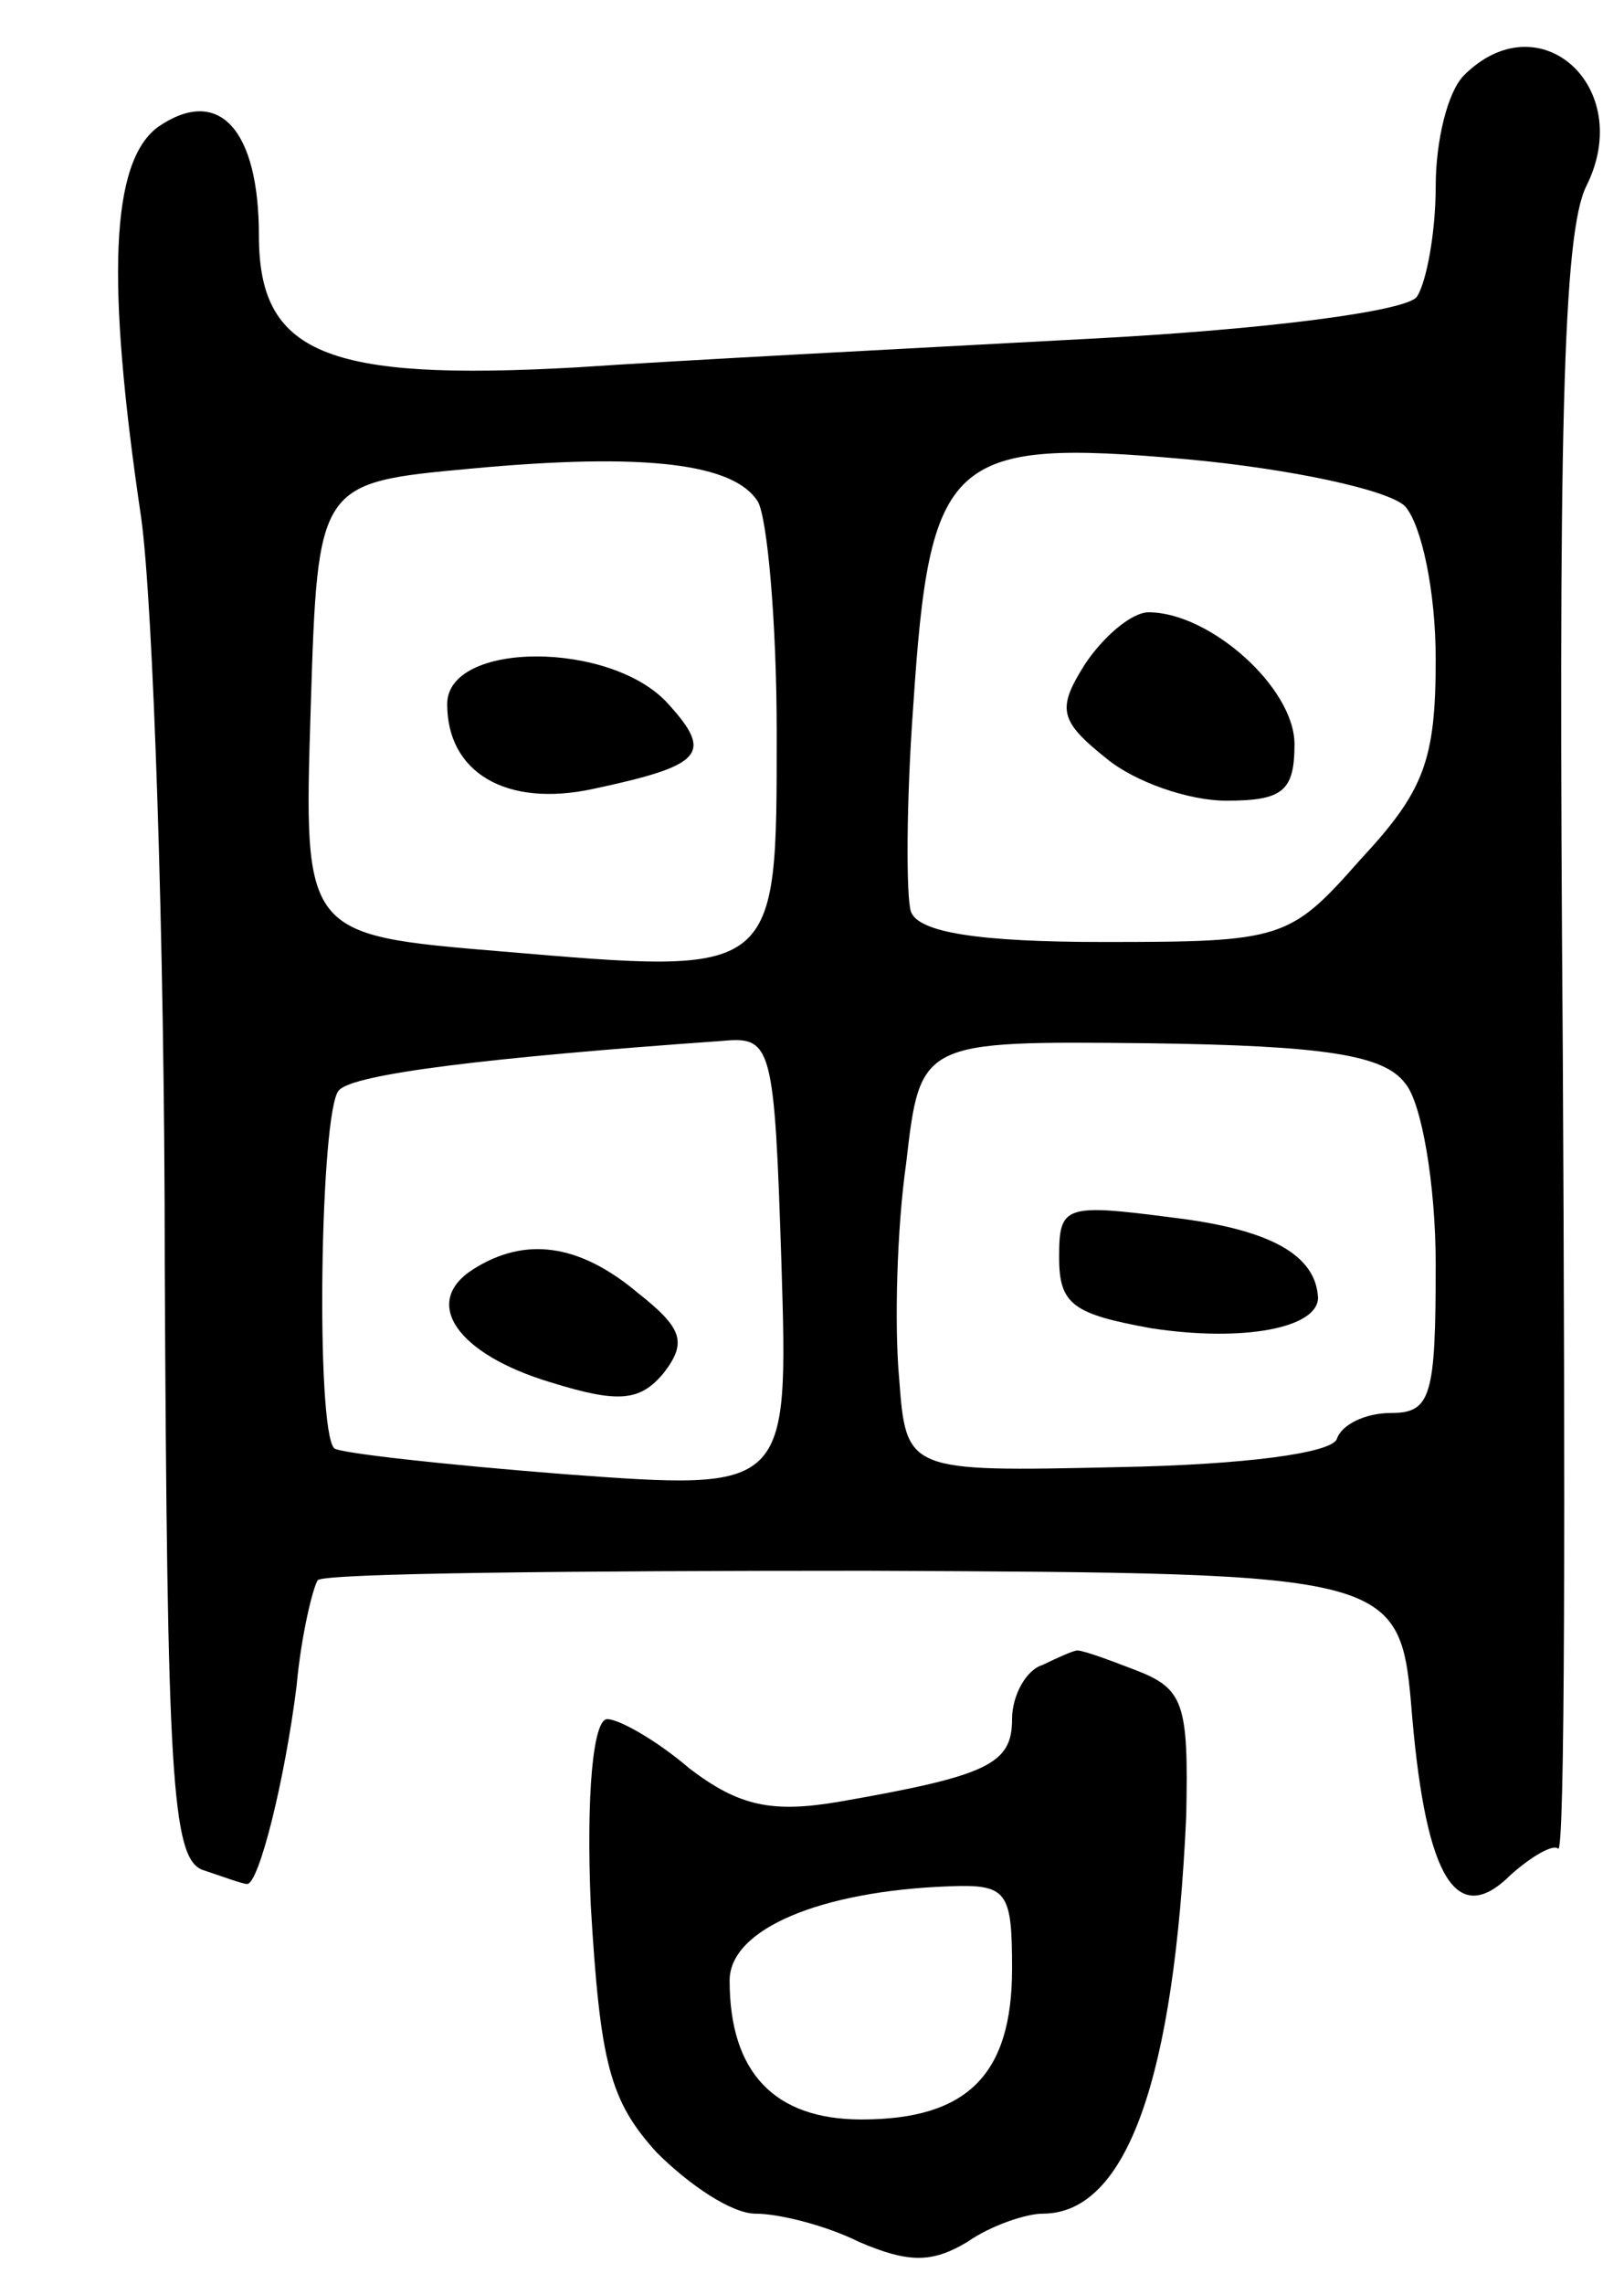 <svg version="1.0" xmlns="http://www.w3.org/2000/svg"
 width="69pt" height="97pt" viewBox="0 0 69 97"
 preserveAspectRatio="xMidYMid meet">
<g transform="translate(0,97) scale(0.1,-0.1)"
fill="#000000" stroke="none">
<path d="M622 938 c-7 -7 -12 -28 -12 -47 0 -20 -4 -41 -8 -47 -4 -6 -63 -14
-142 -18 -74 -4 -171 -9 -215 -12 -107 -6 -135 6 -135 56 0 45 -17 64 -43 46
-20 -15 -22 -65 -7 -166 5 -36 10 -178 10 -317 1 -217 3 -252 16 -257 9 -3 17
-6 19 -6 5 0 16 44 21 84 2 22 7 42 9 45 3 3 108 4 233 4 227 -1 227 -1 232
-62 6 -69 19 -90 42 -67 9 8 18 13 20 11 3 -3 3 149 2 337 -2 264 0 349 10
369 21 42 -20 79 -52 47z m-300 -181 c4 -7 8 -51 8 -98 0 -104 1 -103 -117
-93 -84 7 -84 7 -81 103 3 96 3 96 68 102 75 7 112 2 122 -14z m275 -2 c7 -8
13 -36 13 -65 0 -43 -5 -56 -32 -85 -30 -34 -33 -35 -109 -35 -53 0 -79 4 -82
13 -2 6 -2 46 1 87 7 106 15 114 116 105 44 -4 86 -13 93 -20z m-265 -321 c3
-97 3 -97 -92 -90 -51 4 -96 9 -98 11 -8 8 -6 144 2 152 6 7 64 14 163 21 21
2 22 -2 25 -94z m265 76 c7 -8 13 -43 13 -77 0 -56 -2 -63 -19 -63 -11 0 -21
-5 -23 -11 -2 -6 -39 -11 -93 -12 -90 -2 -90 -2 -93 38 -2 22 -1 63 3 91 6 52
6 52 103 51 75 -1 100 -5 109 -17z"/>
<path d="M190 671 c0 -29 25 -44 62 -36 47 10 51 15 32 36 -24 27 -94 27 -94
0z"/>
<path d="M461 688 c-12 -19 -11 -24 9 -40 12 -10 35 -18 51 -18 24 0 29 4 29
24 0 24 -36 56 -62 56 -7 0 -19 -10 -27 -22z"/>
<path d="M201 431 c-22 -14 -7 -36 33 -48 29 -9 38 -8 48 4 10 13 8 19 -11 34
-25 21 -48 24 -70 10z"/>
<path d="M450 436 c0 -20 6 -24 39 -30 39 -6 71 0 71 13 -1 18 -20 29 -62 34
-46 6 -48 5 -48 -17z"/>
<path d="M443 263 c-7 -2 -13 -13 -13 -23 0 -19 -10 -24 -73 -35 -29 -5 -43
-2 -64 14 -14 12 -30 21 -35 21 -6 0 -9 -32 -7 -79 4 -67 8 -83 28 -105 14
-14 32 -26 42 -26 10 0 30 -5 44 -12 21 -9 31 -9 46 0 10 7 25 12 32 12 36 0
56 58 61 169 1 48 -1 54 -22 62 -13 5 -24 9 -25 8 -1 0 -8 -3 -14 -6z m-13
-129 c0 -45 -19 -64 -64 -64 -37 0 -56 20 -56 59 0 22 39 38 93 40 25 1 27 -2
27 -35z"/>
</g>
</svg>

